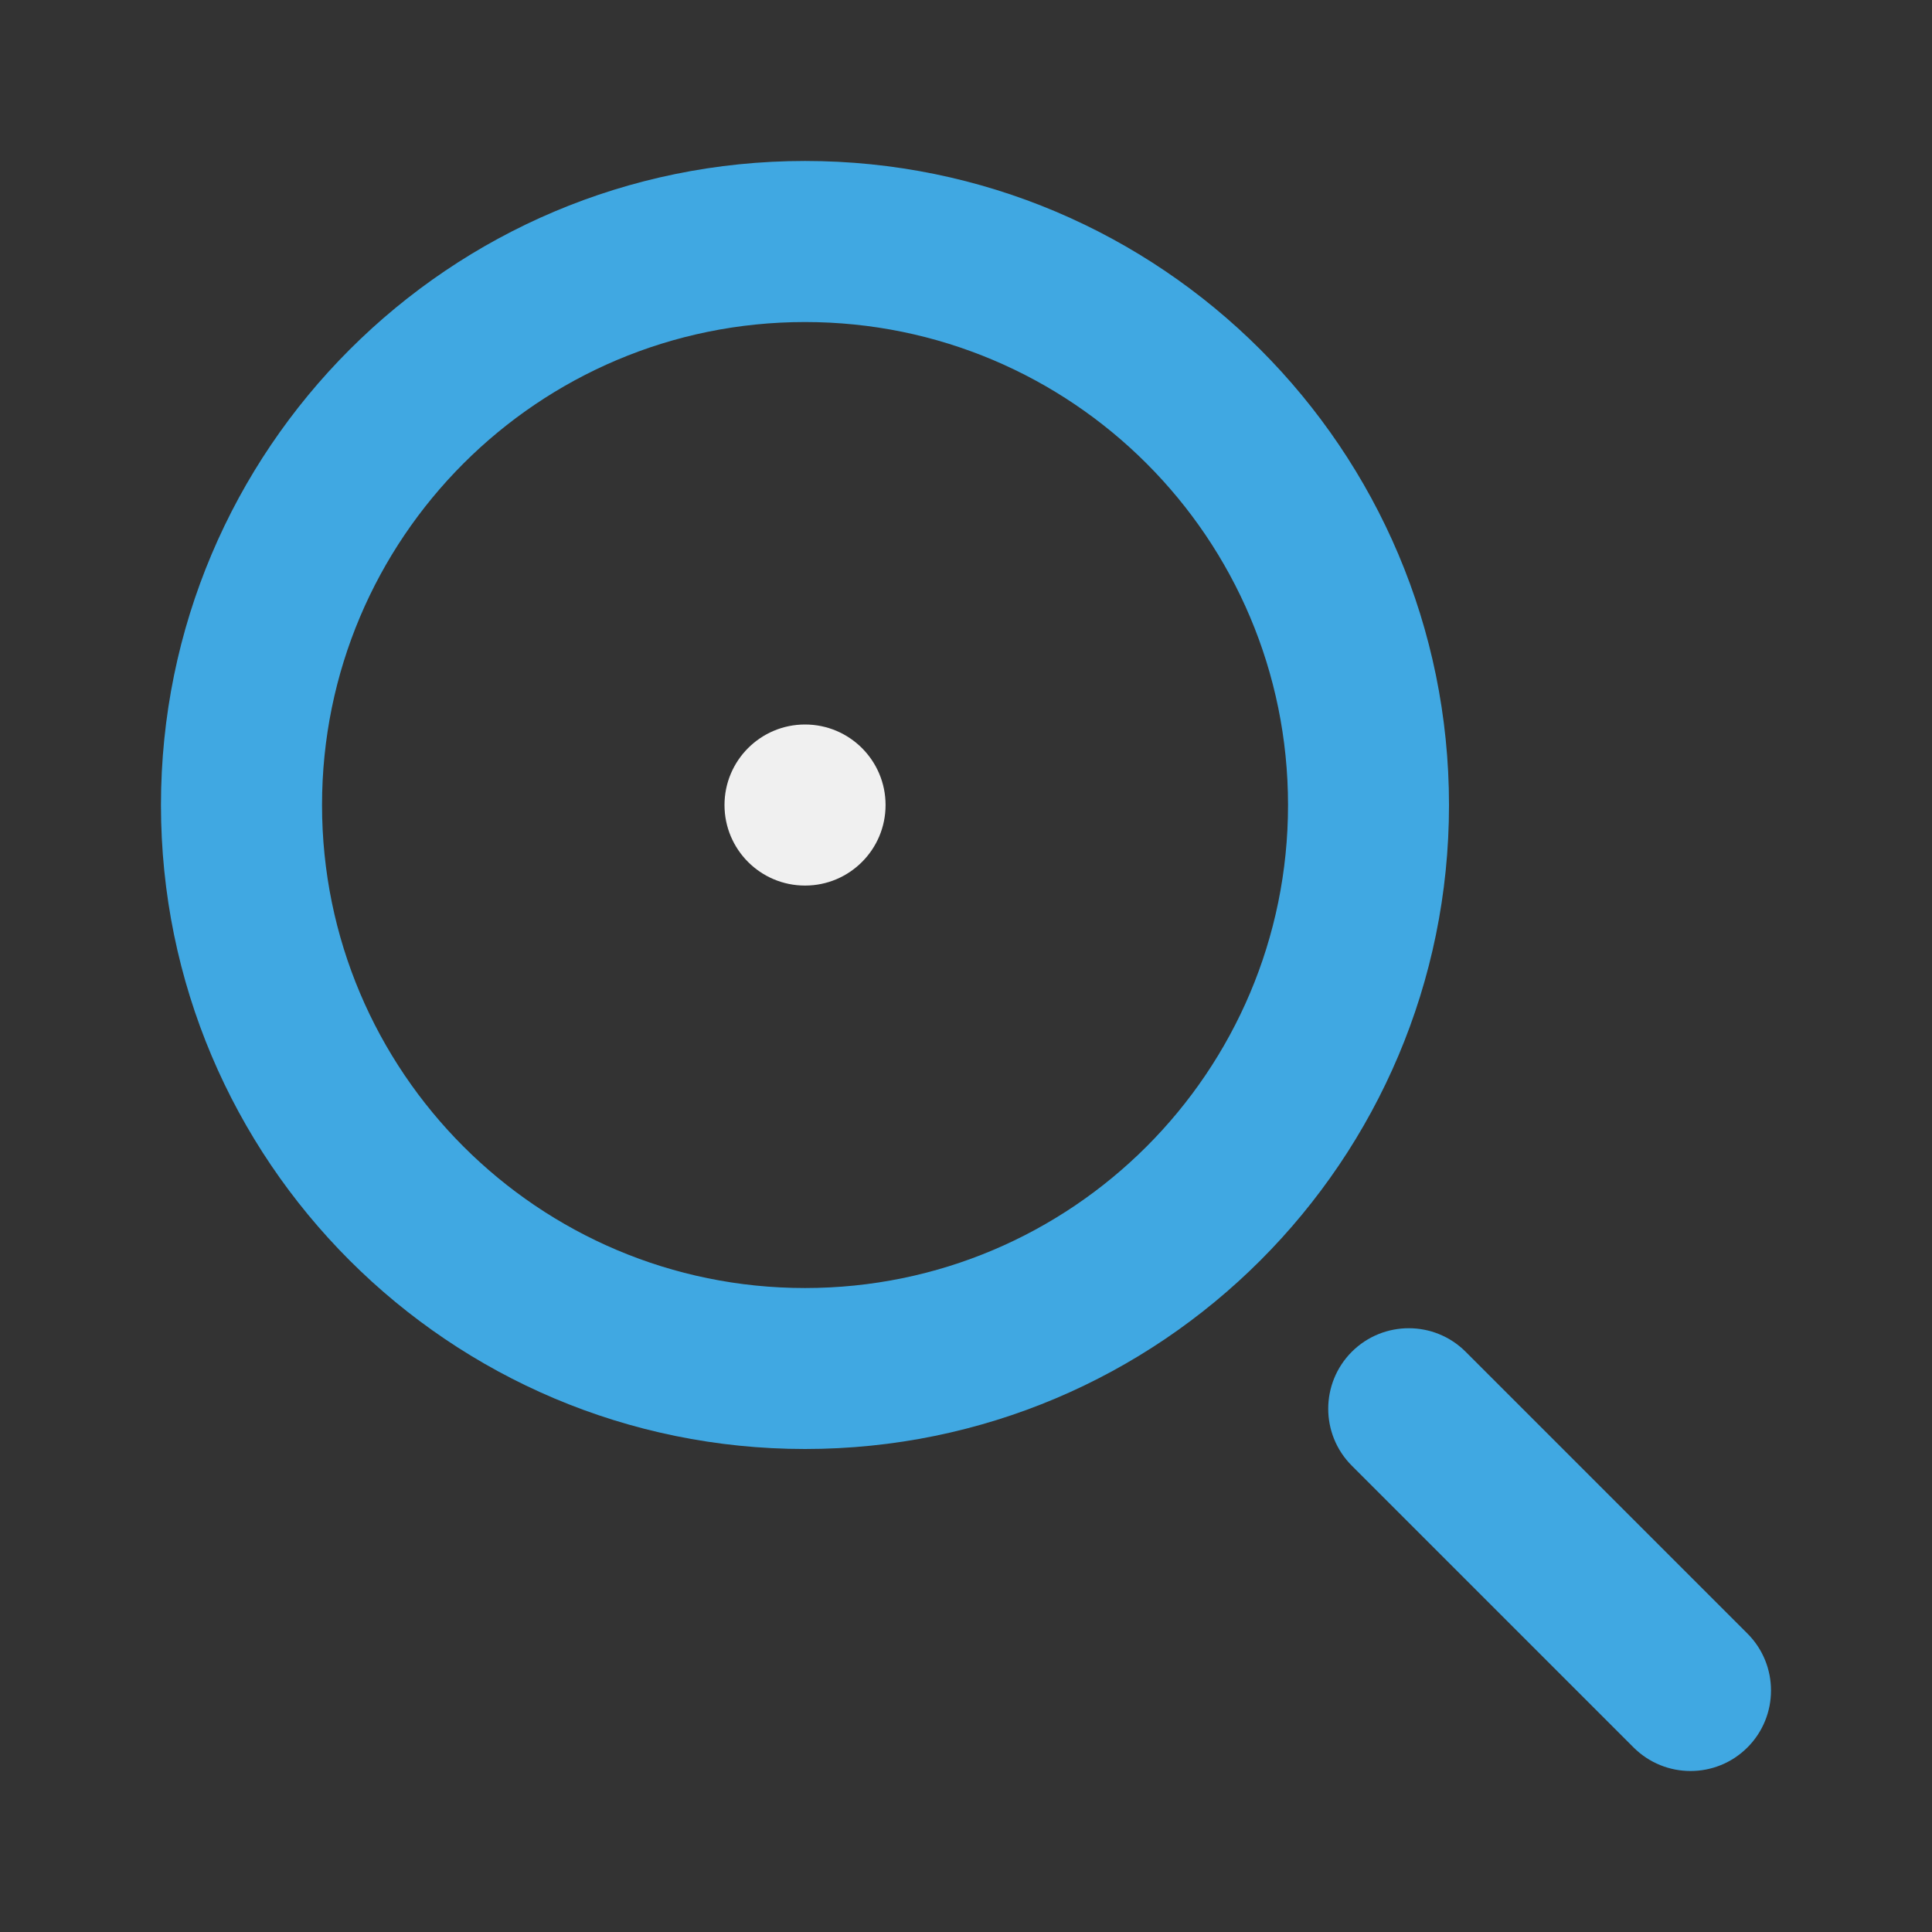 <svg width="19" height="19" viewBox="0 0 19 19" fill="none" xmlns="http://www.w3.org/2000/svg">
<rect x="0" y="0" width="19" height="19" fill="#333333" stroke="none"/>
<path fill-rule="evenodd" clip-rule="evenodd" d="M1.583 7.917C1.583 11.415 4.419 14.25 7.917 14.25C11.415 14.25 14.25 11.415 14.25 7.917C14.25 4.419 11.415 1.583 7.917 1.583C4.419 1.583 1.583 4.419 1.583 7.917ZM12.667 7.917C12.667 10.54 10.54 12.667 7.917 12.667C5.293 12.667 3.167 10.54 3.167 7.917C3.167 5.293 5.293 3.167 7.917 3.167C10.54 3.167 12.667 5.293 12.667 7.917Z" fill="#40A8E2"/>
<path d="M14.414 13.294L17.185 16.065C17.494 16.374 17.494 16.876 17.185 17.185C16.876 17.494 16.375 17.494 16.065 17.185L13.294 14.414C12.985 14.105 12.985 13.604 13.294 13.294C13.604 12.985 14.105 12.985 14.414 13.294Z" fill="#40A8E2"/>
<circle r="0.792" transform="matrix(-1 0 0 1 7.917 7.917)" fill="#F0F0F0"/>
</svg>

